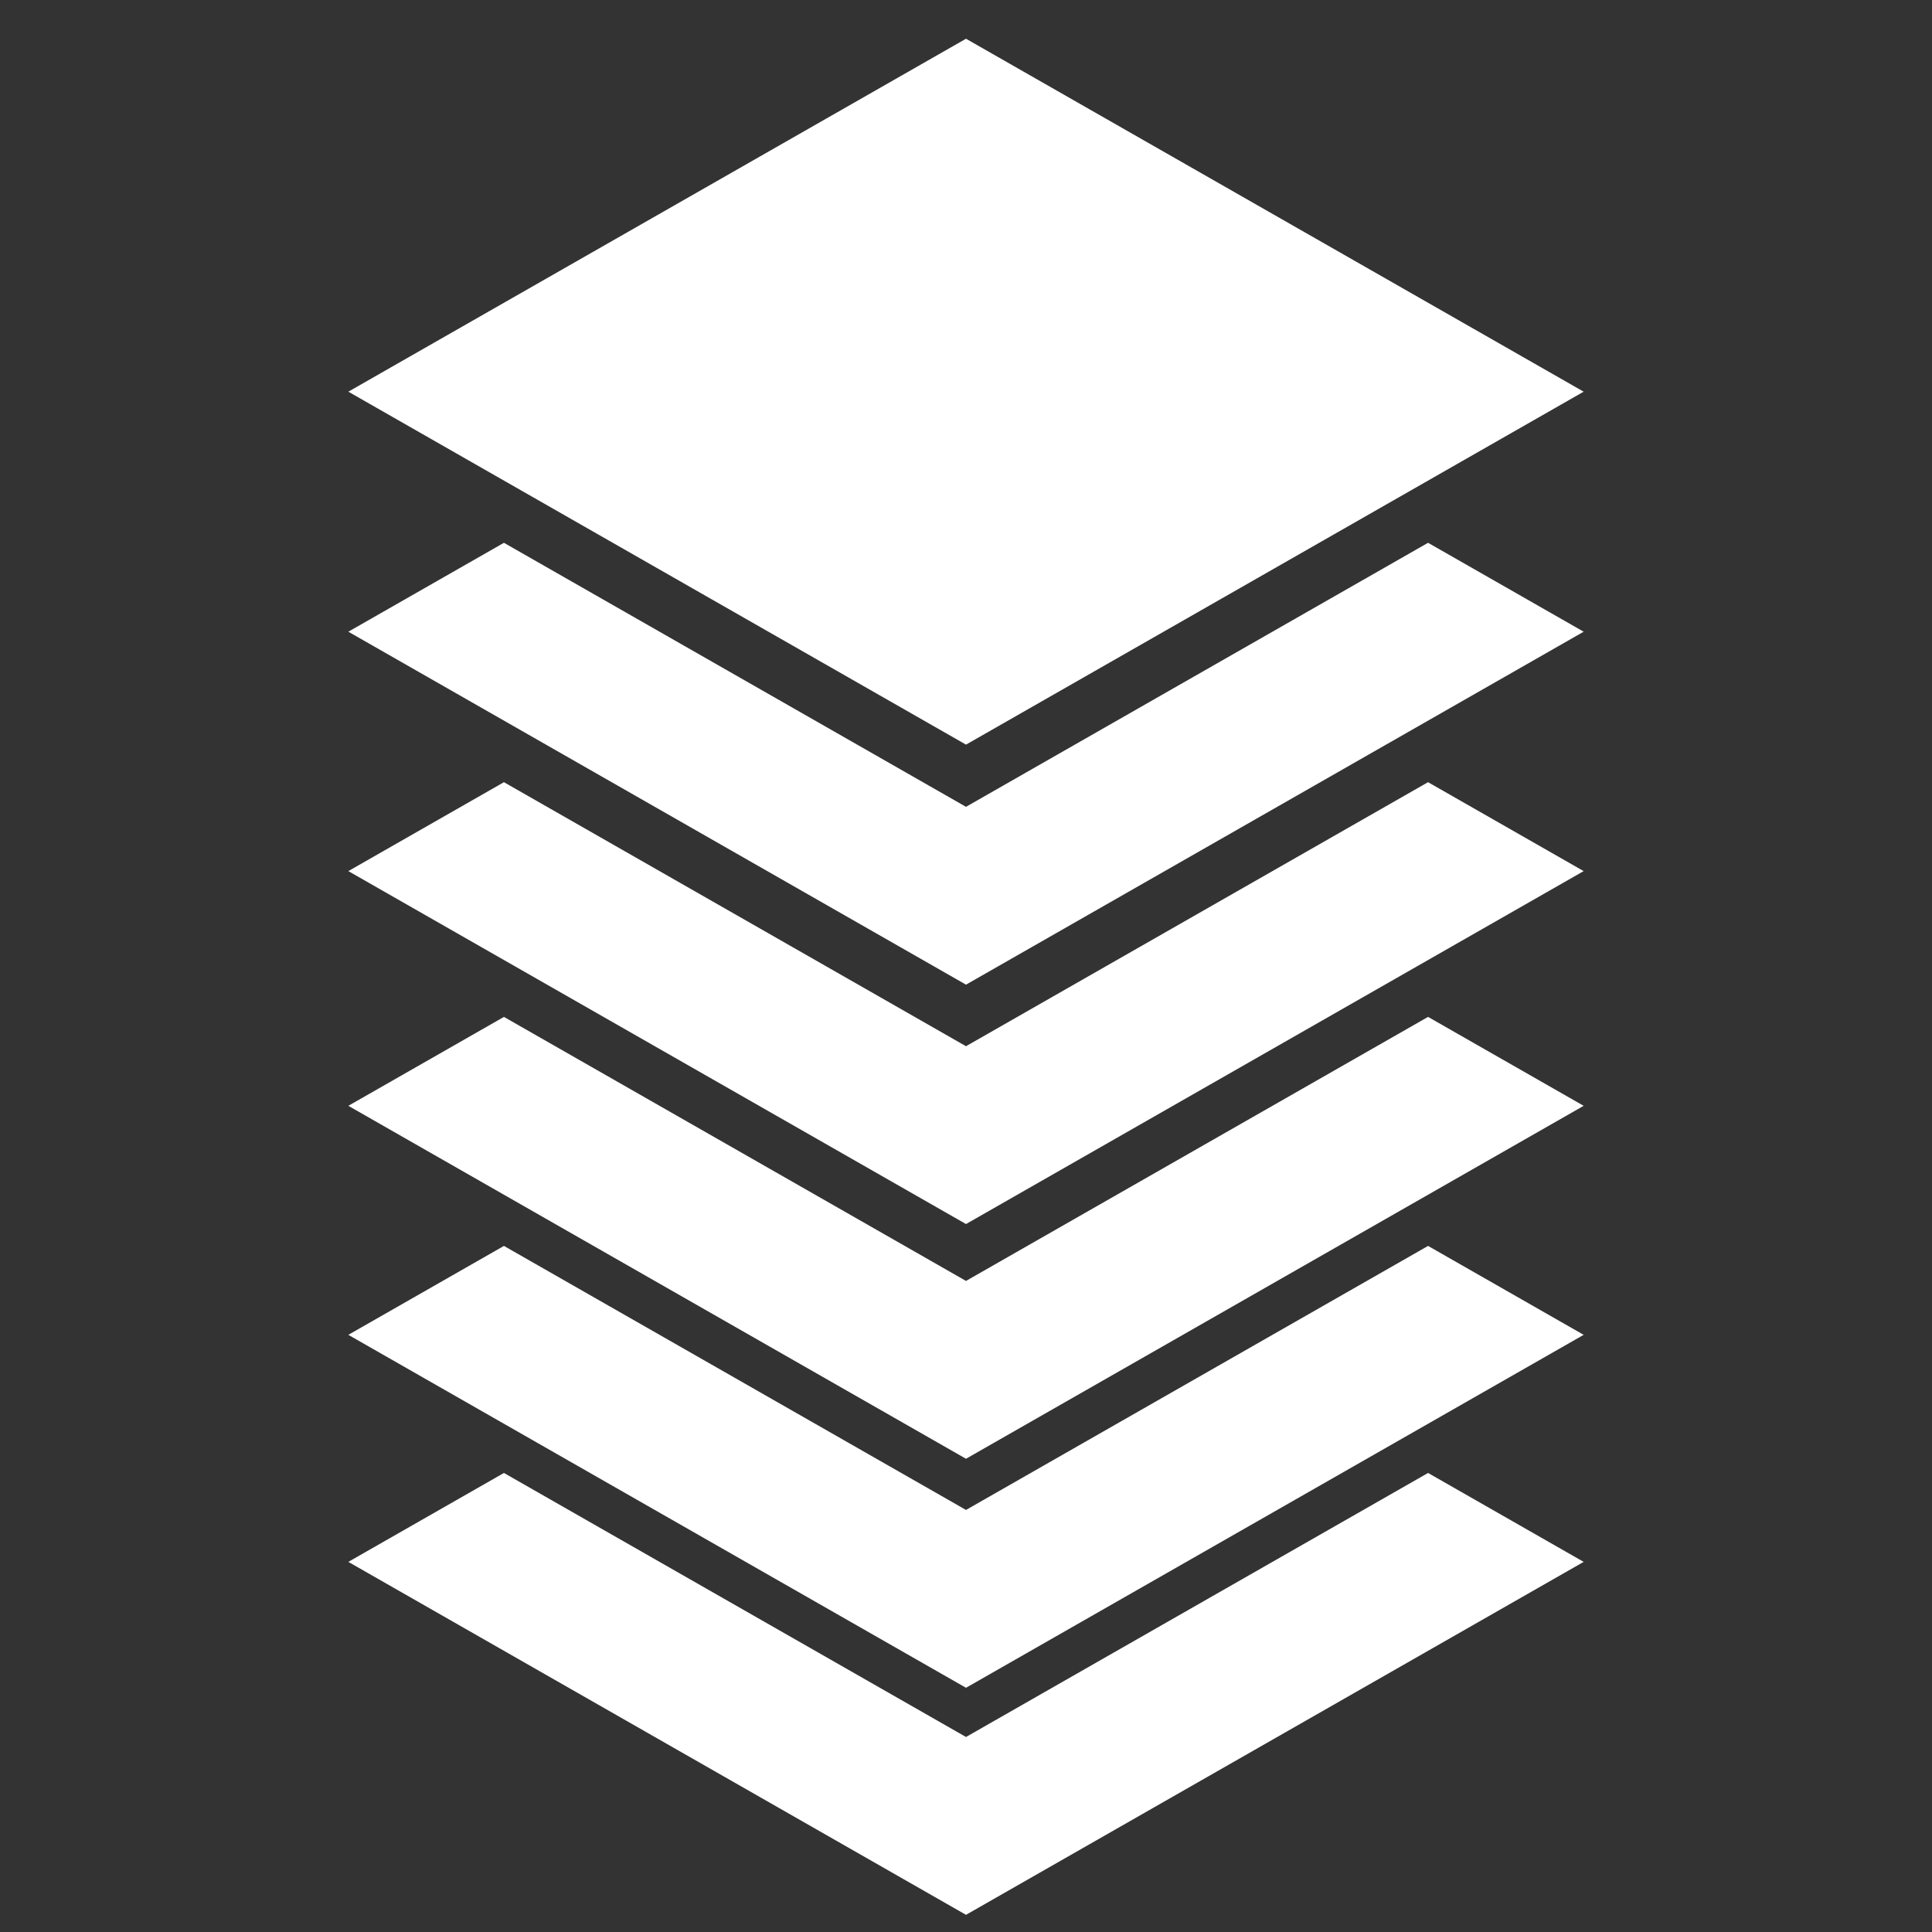 <?xml version="1.0" encoding="UTF-8" standalone="no"?>
<svg
   viewBox="0 0 512 512"
   style="height: 512px; width: 512px;"
   version="1.1"
   id="svg1"
   xmlns="http://www.w3.org/2000/svg"
   xmlns:svg="http://www.w3.org/2000/svg">
  <rect x="0" y="0" width="512" height="512" fill="#333333" stroke="none"/>
  <defs
     id="defs1" />
  <g
     class=""
     transform="translate(0,0)"
     style=""
     id="g1">
    <path
       d="M 256,10.264 92.314,103.799 256,197.335 419.686,103.799 Z M 133.549,143.846 92.314,167.41 256,260.945 419.686,167.41 378.451,143.846 256,213.818 Z"
       fill="#ffffff"
       fill-opacity="1"
       id="path1"
       style="stroke-width:0.795" />
    <path
       d="m 133.549,207.287 -41.236,23.564 163.686,93.535 163.686,-93.535 -41.236,-23.564 -122.451,69.972 z"
       fill="#ffffff"
       fill-opacity="1"
       id="path1-3"
       style="stroke-width:0.795" />
    <path
       d="M 133.549,269.489 92.314,293.053 256,386.588 419.686,293.053 378.451,269.489 256,339.461 Z"
       fill="#ffffff"
       fill-opacity="1"
       id="path1-3-9"
       style="stroke-width:0.795" />
    <path
       d="M 133.549,330.181 92.314,353.745 256,447.28 419.686,353.745 378.451,330.181 256,400.152 Z"
       fill="#ffffff"
       fill-opacity="1"
       id="path1-3-9-5"
       style="stroke-width:0.795" />
    <path
       d="M 133.549,390.349 92.314,413.913 256,507.448 419.686,413.913 378.451,390.349 256,460.321 Z"
       fill="#ffffff"
       fill-opacity="1"
       id="path1-3-9-5-2"
       style="stroke-width:0.795" />
  </g>
</svg>
